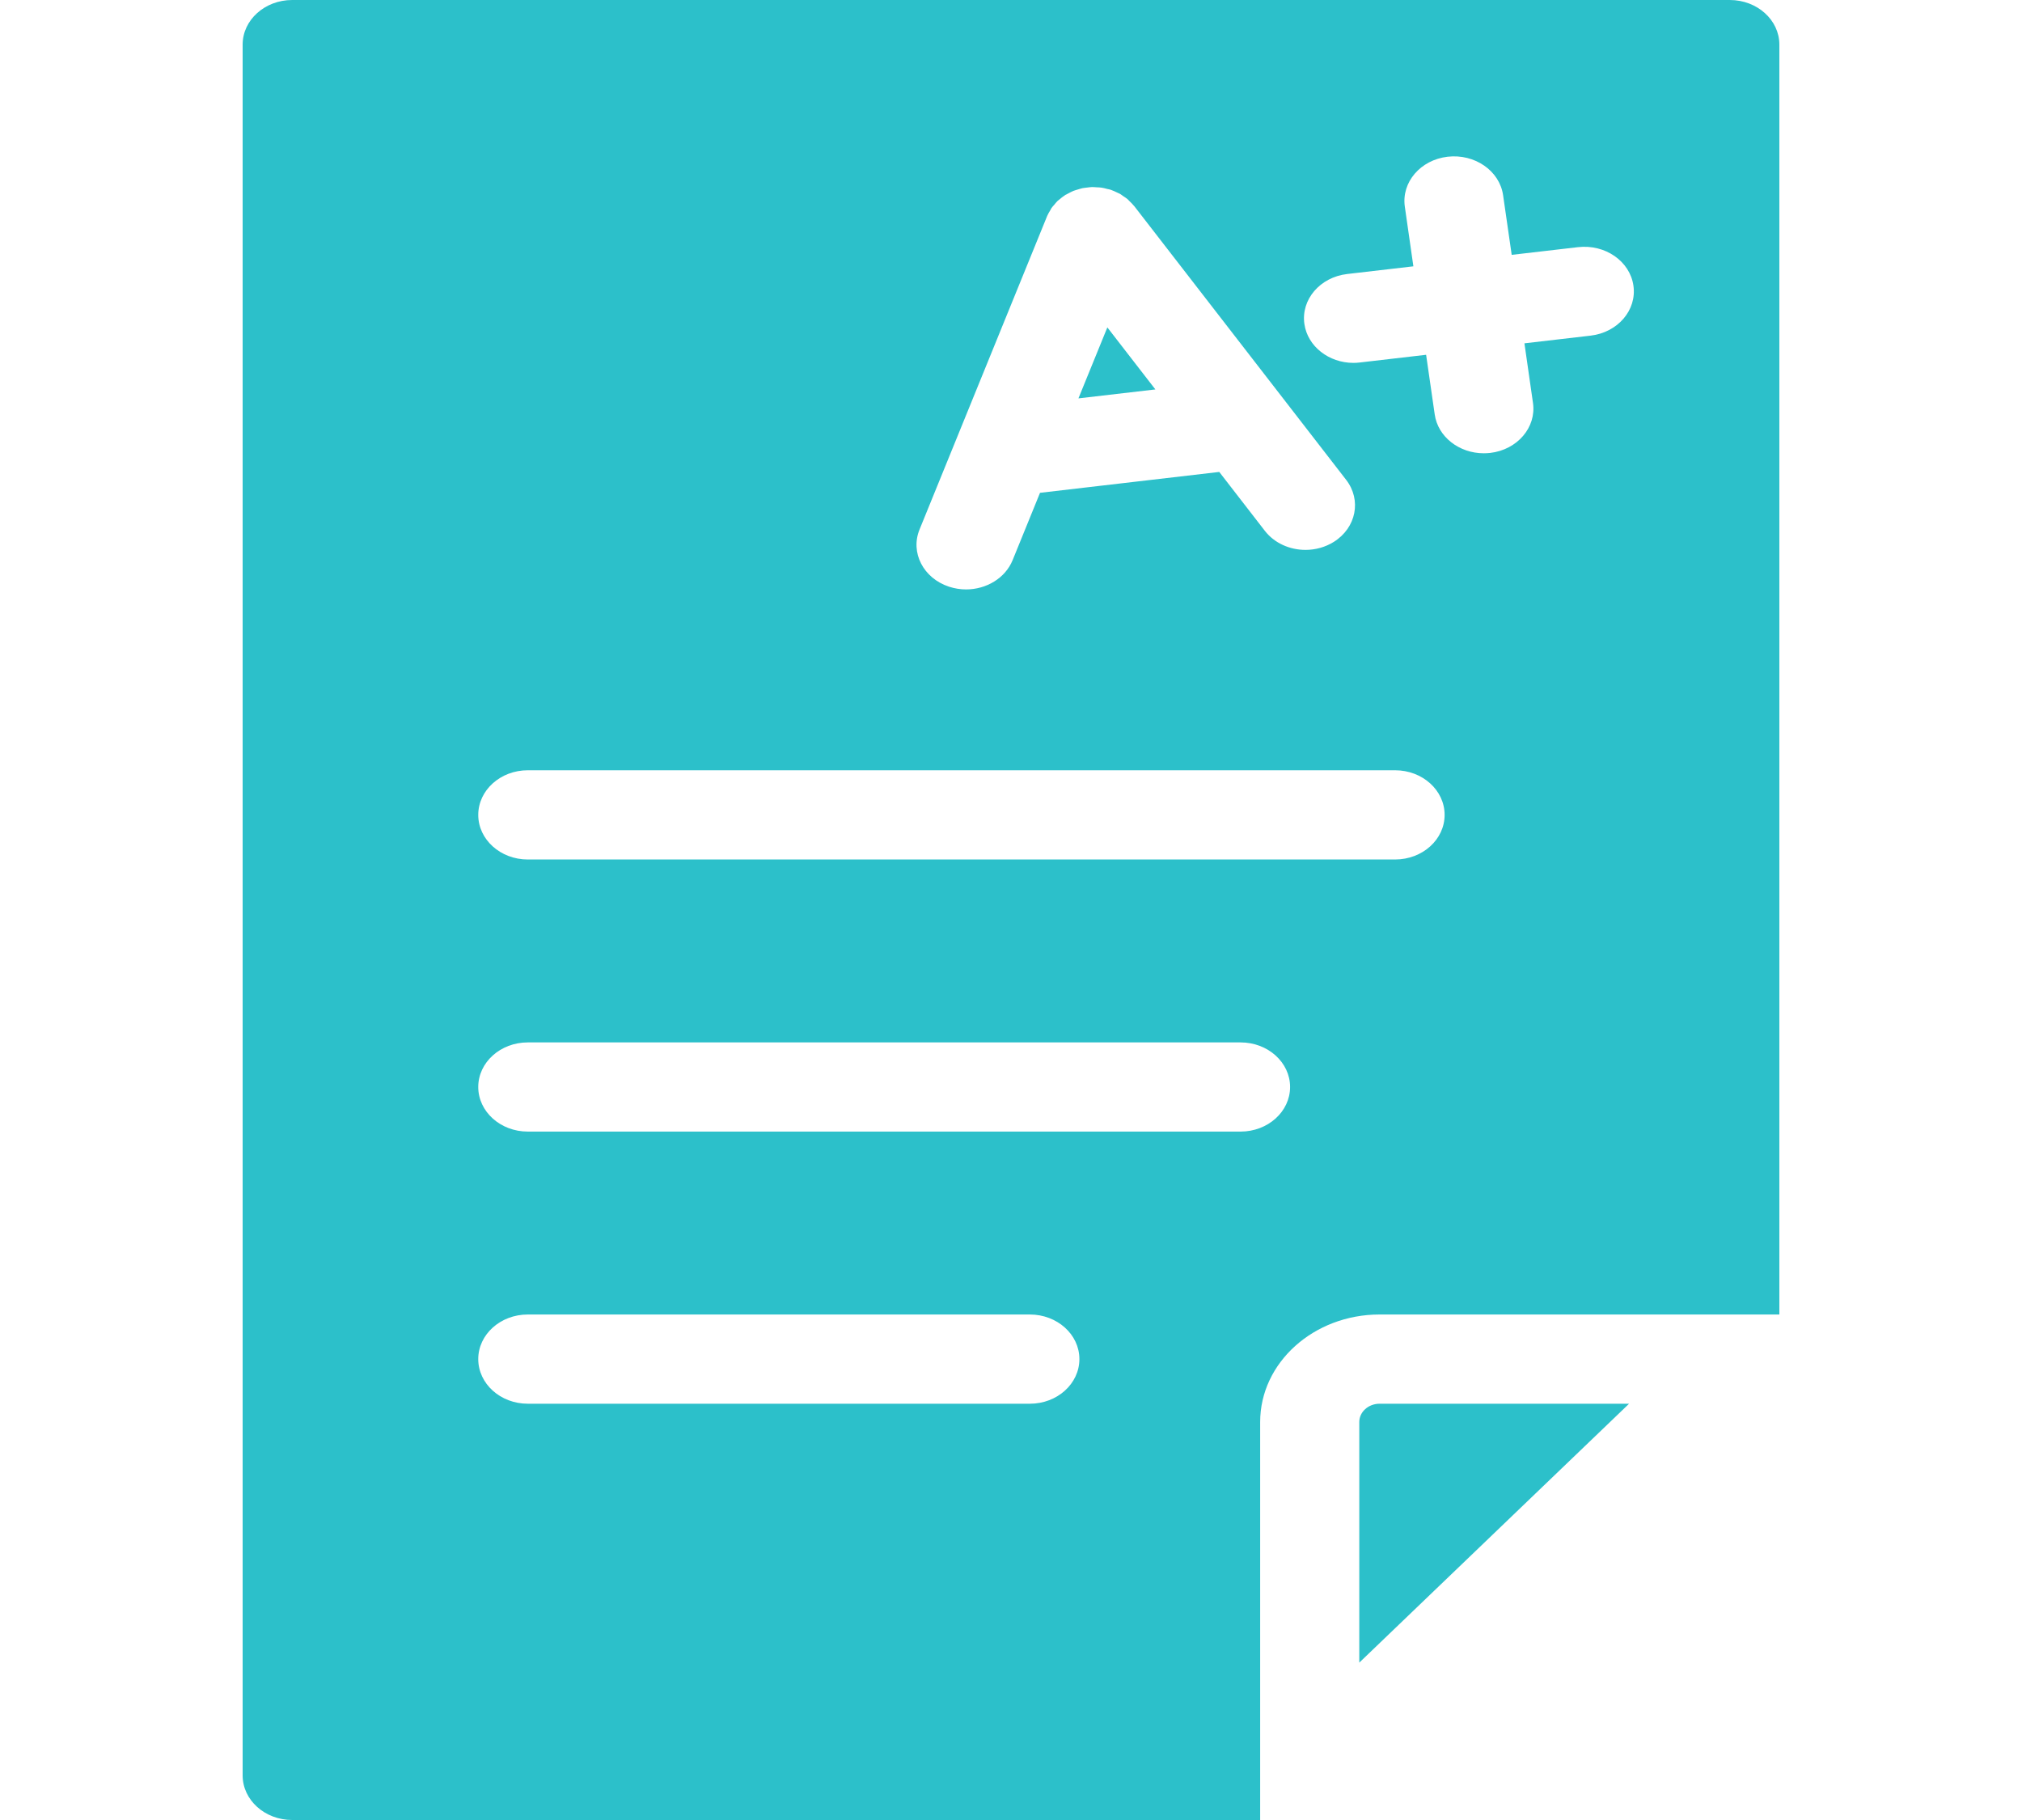 <svg width="40" height="36" viewBox="0 0 40 36" fill="none" xmlns="http://www.w3.org/2000/svg">
<g clip-path="url(#clip0_514_32323)">
<path d="M27.291 27.766H32.227L26.89 32.887V28.127C26.89 27.928 27.07 27.766 27.291 27.766ZM21.334 7.88L22.856 7.703L21.906 6.476L21.334 7.88ZM35.2 0.882V26.001H27.291C25.988 26.001 24.929 26.955 24.929 28.127V36H5.781C5.239 36 4.8 35.605 4.8 35.118V0.882C4.8 0.395 5.239 0 5.781 0H34.219C34.761 0 35.2 0.395 35.2 0.882ZM18.774 11.605C18.885 11.641 18.999 11.659 19.111 11.659C19.511 11.659 19.886 11.437 20.032 11.08L20.574 9.748L24.12 9.335L25.021 10.499C25.211 10.745 25.516 10.877 25.826 10.877C26.019 10.877 26.215 10.825 26.385 10.719C26.83 10.44 26.939 9.89 26.629 9.49L22.438 4.077C22.436 4.075 22.434 4.073 22.432 4.071C22.405 4.037 22.373 4.006 22.34 3.975C22.328 3.963 22.318 3.95 22.305 3.939C22.28 3.917 22.249 3.899 22.221 3.88C22.198 3.864 22.177 3.847 22.153 3.833C22.134 3.823 22.113 3.816 22.094 3.806C22.056 3.788 22.018 3.769 21.978 3.756C21.976 3.755 21.973 3.754 21.971 3.753C21.948 3.745 21.924 3.743 21.901 3.737C21.865 3.727 21.83 3.717 21.793 3.712C21.76 3.707 21.728 3.706 21.696 3.705C21.665 3.703 21.634 3.7 21.603 3.7C21.57 3.701 21.538 3.706 21.505 3.71C21.475 3.714 21.445 3.716 21.414 3.722C21.382 3.729 21.351 3.74 21.319 3.749C21.291 3.758 21.262 3.765 21.234 3.776C21.196 3.792 21.162 3.811 21.126 3.83C21.109 3.84 21.09 3.847 21.073 3.857C21.071 3.859 21.069 3.86 21.067 3.862C21.028 3.887 20.992 3.916 20.957 3.946C20.945 3.957 20.931 3.965 20.92 3.976C20.896 3.998 20.877 4.025 20.856 4.05C20.838 4.071 20.817 4.091 20.802 4.114C20.792 4.128 20.785 4.145 20.776 4.161C20.754 4.197 20.732 4.233 20.716 4.271C20.715 4.274 20.714 4.275 20.713 4.278L18.191 10.473C18.004 10.93 18.265 11.437 18.774 11.605ZM21.353 26.883C21.353 26.396 20.914 26.001 20.372 26.001H10.441C9.9 26.001 9.461 26.396 9.461 26.883C9.461 27.371 9.9 27.766 10.441 27.766H20.373C20.914 27.766 21.353 27.371 21.353 26.883ZM25.521 21.501C25.521 21.014 25.082 20.619 24.541 20.619H10.441C9.9 20.619 9.461 21.014 9.461 21.501C9.461 21.988 9.9 22.383 10.441 22.383H24.541C25.082 22.383 25.521 21.988 25.521 21.501ZM28.578 16.119C28.578 15.631 28.14 15.236 27.598 15.236H10.441C9.9 15.236 9.461 15.631 9.461 16.119C9.461 16.606 9.9 17.001 10.441 17.001H27.598C28.14 17.001 28.578 16.606 28.578 16.119ZM32.313 5.65C32.244 5.167 31.754 4.826 31.215 4.889L29.905 5.041L29.735 3.862C29.666 3.379 29.176 3.038 28.637 3.1C28.1 3.163 27.721 3.605 27.791 4.089L27.96 5.268L26.65 5.42C26.113 5.483 25.734 5.925 25.804 6.409C25.868 6.853 26.289 7.178 26.775 7.178C26.817 7.178 26.859 7.175 26.902 7.17L28.212 7.018L28.382 8.197C28.445 8.642 28.867 8.966 29.353 8.966C29.395 8.966 29.437 8.963 29.48 8.959C30.017 8.896 30.396 8.453 30.326 7.97L30.157 6.791L31.466 6.639C32.004 6.576 32.383 6.134 32.313 5.65Z" fill="#2CC0CA"/>
</g>
<defs>
<clipPath id="clip0_514_32323">
<rect width="40" height="36" fill="white"/>
</clipPath>
</defs>
</svg>
